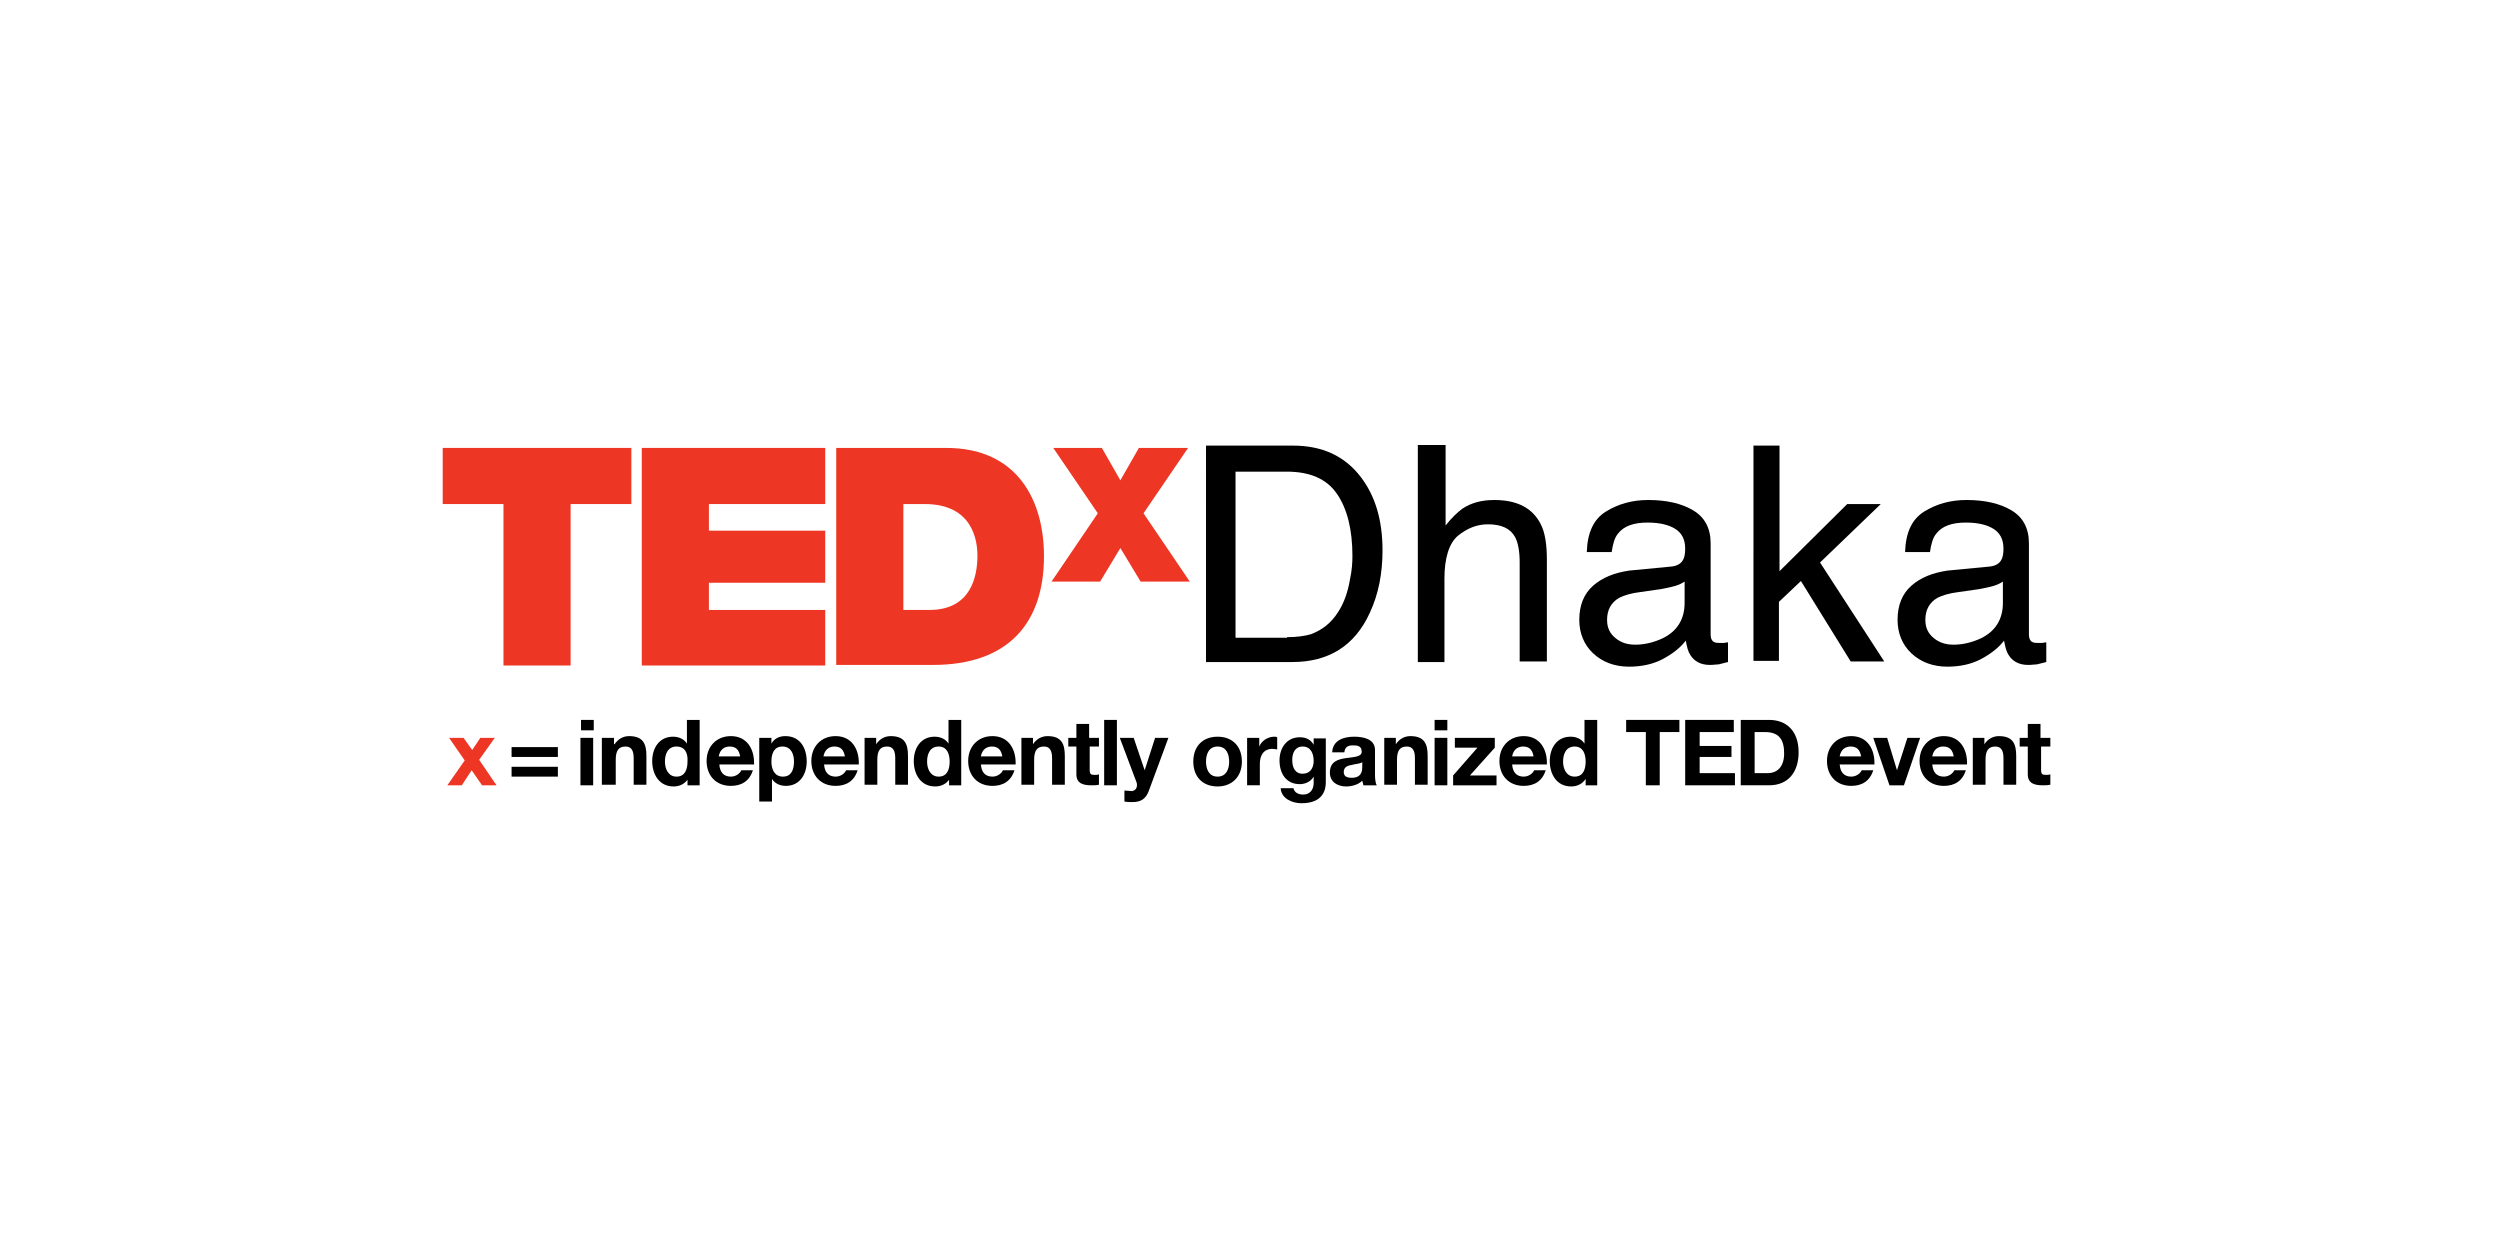 <?xml version="1.0" encoding="utf-8"?>
<!-- Generator: Adobe Illustrator 19.2.1, SVG Export Plug-In . SVG Version: 6.00 Build 0)  -->
<svg version="1.1" id="Layer_1" xmlns="http://www.w3.org/2000/svg" xmlns:xlink="http://www.w3.org/1999/xlink" x="0px" y="0px"
	 viewBox="0 0 432 216" style="enable-background:new 0 0 432 216;" xml:space="preserve">
<style type="text/css">
	.st0{fill:#EE3624;}
</style>
<g>
	<polygon class="st0" points="80.3,131.4 77.6,127.5 80.1,127.5 81.6,129.6 83,127.5 85.5,127.5 82.8,131.3 85.8,135.7 83.3,135.7 
		81.5,133.1 79.8,135.7 77.3,135.7 	"/>
	<path d="M96.4,134.2h-8v-1.7h8V134.2z M96.4,130.8h-8v-1.7h8V130.8z"/>
	<path d="M100.3,127.5h2.2v8.2h-2.2V127.5z M102.6,126.2h-2.2v-1.8h2.2V126.2z"/>
	<path d="M104,127.5h2.1v1.1h0.1c0.6-0.9,1.5-1.4,2.5-1.4c2.4,0,3,1.3,3,3.4v5h-2.2v-4.6c0-1.3-0.4-2-1.4-2c-1.2,0-1.7,0.7-1.7,2.3
		v4.3H104V127.5z"/>
	<path d="M116.9,129c-1.5,0-2,1.3-2,2.6c0,1.3,0.6,2.6,2,2.6c1.5,0,1.9-1.3,1.9-2.6C118.9,130.2,118.4,129,116.9,129 M118.9,134.6
		L118.9,134.6c-0.6,0.9-1.5,1.3-2.5,1.3c-2.5,0-3.7-2.1-3.7-4.4c0-2.2,1.2-4.2,3.6-4.2c1,0,1.9,0.4,2.4,1.2h0h0v-4.1h2.2v11.3h-2.1
		V134.6z"/>
	<path d="M127.9,130.7c-0.2-1.1-0.7-1.7-1.8-1.7c-1.4,0-1.8,1.1-1.9,1.7H127.9z M124.3,132.1c0.1,1.4,0.8,2.1,2,2.1
		c0.9,0,1.6-0.6,1.8-1.1h2c-0.6,1.9-2,2.7-3.8,2.7c-2.6,0-4.2-1.8-4.2-4.3c0-2.5,1.7-4.3,4.2-4.3c2.8,0,4.1,2.3,4,4.9H124.3z"/>
	<path d="M137.2,131.6c0-1.3-0.5-2.6-2-2.6c-1.5,0-1.9,1.3-1.9,2.6c0,1.3,0.5,2.6,2,2.6C136.8,134.2,137.2,132.9,137.2,131.6
		 M131.2,127.5h2.1v1h0c0.5-0.9,1.4-1.3,2.4-1.3c2.6,0,3.7,2.1,3.7,4.4c0,2.2-1.2,4.2-3.6,4.2c-1,0-1.9-0.4-2.4-1.2h0v3.9h-2.2
		V127.5z"/>
	<path d="M146,130.7c-0.2-1.1-0.7-1.7-1.8-1.7c-1.4,0-1.8,1.1-1.9,1.7H146z M142.4,132.1c0.1,1.4,0.8,2.1,2,2.1
		c0.9,0,1.6-0.6,1.8-1.1h2c-0.6,1.9-2,2.7-3.8,2.7c-2.6,0-4.2-1.8-4.2-4.3c0-2.5,1.7-4.3,4.2-4.3c2.8,0,4.1,2.3,4,4.9H142.4z"/>
	<path d="M149.3,127.5h2.1v1.1h0c0.6-0.9,1.5-1.4,2.5-1.4c2.4,0,3,1.3,3,3.4v5h-2.2v-4.6c0-1.3-0.4-2-1.4-2c-1.2,0-1.7,0.7-1.7,2.3
		v4.3h-2.2V127.5z"/>
	<path d="M162.2,129c-1.5,0-2,1.3-2,2.6c0,1.3,0.6,2.6,2,2.6c1.5,0,1.9-1.3,1.9-2.6C164.1,130.2,163.6,129,162.2,129 M164.1,134.6
		L164.1,134.6c-0.6,0.9-1.5,1.3-2.5,1.3c-2.5,0-3.7-2.1-3.7-4.4c0-2.2,1.2-4.2,3.6-4.2c1,0,1.9,0.4,2.4,1.2h0h0v-4.1h2.2v11.3h-2.1
		V134.6z"/>
	<path d="M173.2,130.7c-0.2-1.1-0.7-1.7-1.8-1.7c-1.4,0-1.8,1.1-1.9,1.7H173.2z M169.5,132.1c0.1,1.4,0.8,2.1,2,2.1
		c0.9,0,1.6-0.6,1.8-1.1h2c-0.6,1.9-2,2.7-3.8,2.7c-2.6,0-4.2-1.8-4.2-4.3c0-2.5,1.7-4.3,4.2-4.3c2.8,0,4.1,2.3,4,4.9H169.5z"/>
	<path d="M176.4,127.5h2.1v1.1h0c0.6-0.9,1.5-1.4,2.5-1.4c2.4,0,3,1.3,3,3.4v5h-2.2v-4.6c0-1.3-0.4-2-1.4-2c-1.2,0-1.7,0.7-1.7,2.3
		v4.3h-2.2V127.5z"/>
	<path d="M188.3,127.5h1.6v1.5h-1.6v4c0,0.8,0.2,0.9,0.9,0.9c0.2,0,0.5,0,0.7-0.1v1.8c-0.4,0.1-0.9,0.1-1.3,0.1
		c-1.4,0-2.6-0.3-2.6-1.9V129h-1.4v-1.5h1.4v-2.4h2.2V127.5z"/>
	<rect x="190.8" y="124.4" width="2.2" height="11.3"/>
	<path d="M198.5,136.7c-0.5,1.3-1.3,1.9-2.8,1.9c-0.5,0-0.9,0-1.4-0.1v-1.9c0.4,0,0.9,0.1,1.3,0.1c0.8-0.1,1-0.9,0.8-1.5l-2.9-7.7
		h2.4l1.9,5.6h0l1.8-5.6h2.3L198.5,136.7z"/>
	<path d="M210.4,134.2c1.5,0,2-1.3,2-2.6c0-1.3-0.5-2.6-2-2.6c-1.5,0-2,1.3-2,2.6C208.4,132.9,208.9,134.2,210.4,134.2 M210.4,127.3
		c2.6,0,4.2,1.7,4.2,4.3c0,2.6-1.7,4.3-4.2,4.3c-2.6,0-4.2-1.7-4.2-4.3C206.2,129,207.8,127.3,210.4,127.3z"/>
	<path d="M215.5,127.5h2.1v1.5h0c0.4-1,1.5-1.7,2.6-1.7c0.2,0,0.3,0,0.5,0.1v2.1c-0.2,0-0.5-0.1-0.8-0.1c-1.6,0-2.2,1.2-2.2,2.6v3.7
		h-2.2V127.5z"/>
	<path d="M227,131.5c0-1.3-0.5-2.5-1.9-2.5c-1.3,0-1.8,1.1-1.8,2.3c0,1.2,0.4,2.4,1.8,2.4C226.4,133.7,227,132.7,227,131.5
		 M229.1,135.2c0,1.3-0.5,3.6-4.2,3.6c-1.6,0-3.5-0.8-3.6-2.6h2.2c0.2,0.8,0.9,1.1,1.7,1.1c1.2,0,1.8-0.9,1.8-2v-1.1h0
		c-0.5,0.9-1.5,1.3-2.4,1.3c-2.4,0-3.5-1.9-3.5-4.1c0-2.1,1.2-4,3.5-4c1.1,0,1.9,0.4,2.4,1.3h0v-1.1h2.1V135.2z"/>
	<path d="M235.4,131.7c-0.4,0.3-1.2,0.3-1.9,0.5c-0.7,0.1-1.3,0.4-1.3,1.2c0,0.8,0.6,1,1.4,1c1.8,0,1.8-1.4,1.8-1.9V131.7z
		 M230.2,130c0.1-2.1,2-2.7,3.8-2.7c1.6,0,3.6,0.4,3.6,2.3v4.3c0,0.7,0.1,1.5,0.3,1.8h-2.3c-0.1-0.3-0.1-0.5-0.2-0.8
		c-0.7,0.7-1.8,1-2.8,1c-1.5,0-2.8-0.8-2.8-2.4c0-1.9,1.4-2.3,2.8-2.5c1.4-0.2,2.7-0.2,2.7-1.1c0-1-0.7-1.1-1.5-1.1
		c-0.9,0-1.4,0.3-1.5,1.2H230.2z"/>
	<path d="M239.1,127.5h2.1v1.1h0c0.6-0.9,1.5-1.4,2.5-1.4c2.4,0,3,1.3,3,3.4v5h-2.2v-4.6c0-1.3-0.4-2-1.4-2c-1.2,0-1.7,0.7-1.7,2.3
		v4.3h-2.2V127.5z"/>
	<path d="M247.9,127.5h2.2v8.2h-2.2V127.5z M250.1,126.2h-2.2v-1.8h2.2V126.2z"/>
	<polygon points="251.1,134 255.3,129.2 251.4,129.2 251.4,127.5 258.3,127.5 258.3,129.2 254,134 258.6,134 258.6,135.7 
		251.1,135.7 	"/>
	<path d="M265,130.7c-0.2-1.1-0.7-1.7-1.8-1.7c-1.4,0-1.8,1.1-1.9,1.7H265z M261.3,132.1c0.1,1.4,0.8,2.1,2,2.1
		c0.9,0,1.6-0.6,1.8-1.1h2c-0.6,1.9-2,2.7-3.8,2.7c-2.6,0-4.2-1.8-4.2-4.3c0-2.5,1.7-4.3,4.2-4.3c2.8,0,4.1,2.3,4,4.9H261.3z"/>
	<path d="M272.1,129c-1.5,0-2,1.3-2,2.6c0,1.3,0.6,2.6,2,2.6c1.5,0,1.9-1.3,1.9-2.6C274,130.2,273.5,129,272.1,129 M274,134.6
		L274,134.6c-0.6,0.9-1.5,1.3-2.5,1.3c-2.5,0-3.7-2.1-3.7-4.4c0-2.2,1.2-4.2,3.6-4.2c1,0,1.9,0.4,2.4,1.2h0h0v-4.1h2.2v11.3H274
		V134.6z"/>
	<polygon points="284.4,126.5 281,126.5 281,124.4 290.2,124.4 290.2,126.5 286.8,126.5 286.8,135.7 284.4,135.7 	"/>
	<polygon points="291.2,124.4 299.6,124.4 299.6,126.5 293.7,126.5 293.7,128.9 299.2,128.9 299.2,130.8 293.7,130.8 293.7,133.6 
		299.8,133.6 299.8,135.7 291.2,135.7 	"/>
	<path d="M303.3,133.6h2.2c1.4,0,2.8-0.9,2.8-3.4c0-2.3-0.8-3.7-3.3-3.7h-1.8V133.6z M300.8,124.4h4.9c2.9,0,5.1,1.8,5.1,5.6
		c0,3.3-1.7,5.7-5.1,5.7h-4.9V124.4z"/>
	<path d="M321.6,130.7c-0.2-1.1-0.7-1.7-1.8-1.7c-1.4,0-1.8,1.1-1.9,1.7H321.6z M317.9,132.1c0.1,1.4,0.8,2.1,2,2.1
		c0.9,0,1.6-0.6,1.8-1.1h2c-0.6,1.9-2,2.7-3.8,2.7c-2.6,0-4.2-1.8-4.2-4.3c0-2.5,1.7-4.3,4.2-4.3c2.8,0,4.1,2.3,4,4.9H317.9z"/>
	<polygon points="329,135.7 326.5,135.7 323.7,127.5 326.1,127.5 327.8,133.1 327.8,133.1 329.6,127.5 331.8,127.5 	"/>
	<path d="M337.6,130.7c-0.2-1.1-0.7-1.7-1.8-1.7c-1.4,0-1.8,1.1-1.9,1.7H337.6z M333.9,132.1c0.1,1.4,0.8,2.1,2,2.1
		c0.9,0,1.6-0.6,1.8-1.1h2c-0.6,1.9-2,2.7-3.8,2.7c-2.6,0-4.2-1.8-4.2-4.3c0-2.5,1.7-4.3,4.2-4.3c2.8,0,4.1,2.3,4,4.9H333.9z"/>
	<path d="M340.8,127.5h2.1v1.1h0c0.6-0.9,1.5-1.4,2.5-1.4c2.4,0,3,1.3,3,3.4v5h-2.2v-4.6c0-1.3-0.4-2-1.4-2c-1.2,0-1.7,0.7-1.7,2.3
		v4.3h-2.2V127.5z"/>
	<path d="M352.7,127.5h1.6v1.5h-1.6v4c0,0.8,0.2,0.9,0.9,0.9c0.2,0,0.5,0,0.7-0.1v1.8c-0.4,0.1-0.9,0.1-1.3,0.1
		c-1.4,0-2.6-0.3-2.6-1.9V129h-1.4v-1.5h1.4v-2.4h2.2V127.5z"/>
	<polygon class="st0" points="87,87.1 76.5,87.1 76.5,77.4 109.1,77.4 109.1,87.1 98.6,87.1 98.6,115 87,115 	"/>
	<polygon class="st0" points="110.9,77.4 142.6,77.4 142.6,87.1 122.5,87.1 122.5,91.7 142.6,91.7 142.6,100.7 122.5,100.7 
		122.5,105.4 142.6,105.4 142.6,115 110.9,115 	"/>
	<path class="st0" d="M156.1,105.4h4.5c7.2,0,8.3-5.8,8.3-9.4c0-2.4-0.7-8.9-9.1-8.9h-3.7V105.4z M144.5,77.4h19
		c12.5,0,16.9,9.3,16.9,18.7c0,11.5-6.1,18.8-19.2,18.8h-16.7V77.4z"/>
	<polygon class="st0" points="197.1,100.5 193.6,94.7 190.1,100.5 181.7,100.5 189.7,88.7 182,77.4 190.4,77.4 193.6,83 196.8,77.4 
		205.3,77.4 197.6,88.7 205.6,100.5 	"/>
	<g>
		<path d="M208.5,77h14.9c5.1,0,9,1.8,11.8,5.5c2.5,3.3,3.7,7.5,3.7,12.6c0,4-0.7,7.6-2.2,10.8c-2.6,5.7-7.1,8.5-13.4,8.5h-14.9V77z
			 M222.4,110.1c1.7,0,3.1-0.2,4.1-0.5c1.9-0.7,3.5-1.9,4.7-3.8c1-1.5,1.7-3.4,2.1-5.8c0.3-1.4,0.4-2.7,0.4-3.9
			c0-4.6-0.9-8.2-2.7-10.8c-1.8-2.6-4.7-3.8-8.7-3.8h-8.8v28.7H222.4z"/>
		<path d="M245.2,76.9h4.6v13.9c1.1-1.4,2.1-2.3,2.9-2.9c1.5-1,3.3-1.5,5.5-1.5c4,0,6.6,1.4,8,4.1c0.8,1.5,1.1,3.6,1.1,6.3v17.5
			h-4.7V97.2c0-2-0.3-3.5-0.8-4.4c-0.8-1.5-2.4-2.2-4.7-2.2c-1.9,0-3.6,0.7-5.2,2c-1.5,1.3-2.3,3.8-2.3,7.4v14.4h-4.6V76.9z"/>
		<path d="M288.8,97.9c1.1-0.1,1.8-0.6,2.1-1.3c0.2-0.4,0.3-1,0.3-1.8c0-1.6-0.6-2.7-1.7-3.4c-1.1-0.7-2.7-1.1-4.8-1.1
			c-2.4,0-4.1,0.6-5.1,1.9c-0.6,0.7-0.9,1.8-1.1,3.2h-4.3c0.1-3.4,1.2-5.7,3.3-7c2.1-1.3,4.5-2,7.3-2c3.2,0,5.8,0.6,7.8,1.8
			c2,1.2,3,3.1,3,5.7v15.7c0,0.5,0.1,0.9,0.3,1.1c0.2,0.3,0.6,0.4,1.2,0.4c0.2,0,0.4,0,0.7,0c0.3,0,0.5-0.1,0.8-0.1v3.4
			c-0.7,0.2-1.3,0.3-1.6,0.4c-0.4,0-0.9,0.1-1.5,0.1c-1.6,0-2.7-0.6-3.4-1.7c-0.4-0.6-0.6-1.4-0.8-2.5c-0.9,1.2-2.3,2.3-4,3.2
			c-1.7,0.9-3.7,1.3-5.8,1.3c-2.5,0-4.6-0.8-6.2-2.3c-1.6-1.5-2.4-3.5-2.4-5.8c0-2.5,0.8-4.5,2.4-5.9c1.6-1.4,3.6-2.2,6.2-2.6
			L288.8,97.9z M279.2,110.3c1,0.8,2.1,1.1,3.4,1.1c1.6,0,3.2-0.4,4.7-1.1c2.5-1.2,3.8-3.3,3.8-6.1v-3.7c-0.6,0.4-1.3,0.7-2.2,0.9
			c-0.9,0.2-1.7,0.4-2.6,0.5l-2.8,0.4c-1.7,0.2-2.9,0.6-3.7,1c-1.4,0.8-2.1,2.1-2.1,3.8C277.7,108.5,278.2,109.5,279.2,110.3z"/>
		<path d="M303.1,77h4.4v21.7l11.7-11.6h5.8l-10.5,10.1l11.1,17.1h-5.8l-8.6-13.9l-3.8,3.6v10.2h-4.4V77z"/>
		<path d="M343.8,97.9c1.1-0.1,1.8-0.6,2.1-1.3c0.2-0.4,0.3-1,0.3-1.8c0-1.6-0.6-2.7-1.7-3.4c-1.1-0.7-2.7-1.1-4.8-1.1
			c-2.4,0-4.1,0.6-5.1,1.9c-0.6,0.7-0.9,1.8-1.1,3.2h-4.3c0.1-3.4,1.2-5.7,3.3-7c2.1-1.3,4.5-2,7.3-2c3.2,0,5.8,0.6,7.8,1.8
			c2,1.2,3,3.1,3,5.7v15.7c0,0.5,0.1,0.9,0.3,1.1c0.2,0.3,0.6,0.4,1.2,0.4c0.2,0,0.4,0,0.7,0c0.3,0,0.5-0.1,0.8-0.1v3.4
			c-0.7,0.2-1.3,0.3-1.6,0.4c-0.4,0-0.9,0.1-1.5,0.1c-1.6,0-2.7-0.6-3.4-1.7c-0.4-0.6-0.6-1.4-0.8-2.5c-0.9,1.2-2.3,2.3-4,3.2
			c-1.7,0.9-3.7,1.3-5.8,1.3c-2.5,0-4.6-0.8-6.2-2.3c-1.6-1.5-2.4-3.5-2.4-5.8c0-2.5,0.8-4.5,2.4-5.9c1.6-1.4,3.6-2.2,6.2-2.6
			L343.8,97.9z M334.2,110.3c1,0.8,2.1,1.1,3.4,1.1c1.6,0,3.2-0.4,4.7-1.1c2.5-1.2,3.8-3.3,3.8-6.1v-3.7c-0.6,0.4-1.3,0.7-2.2,0.9
			c-0.9,0.2-1.7,0.4-2.6,0.5l-2.8,0.4c-1.7,0.2-2.9,0.6-3.7,1c-1.4,0.8-2.1,2.1-2.1,3.8C332.7,108.5,333.2,109.5,334.2,110.3z"/>
	</g>
</g>
</svg>
